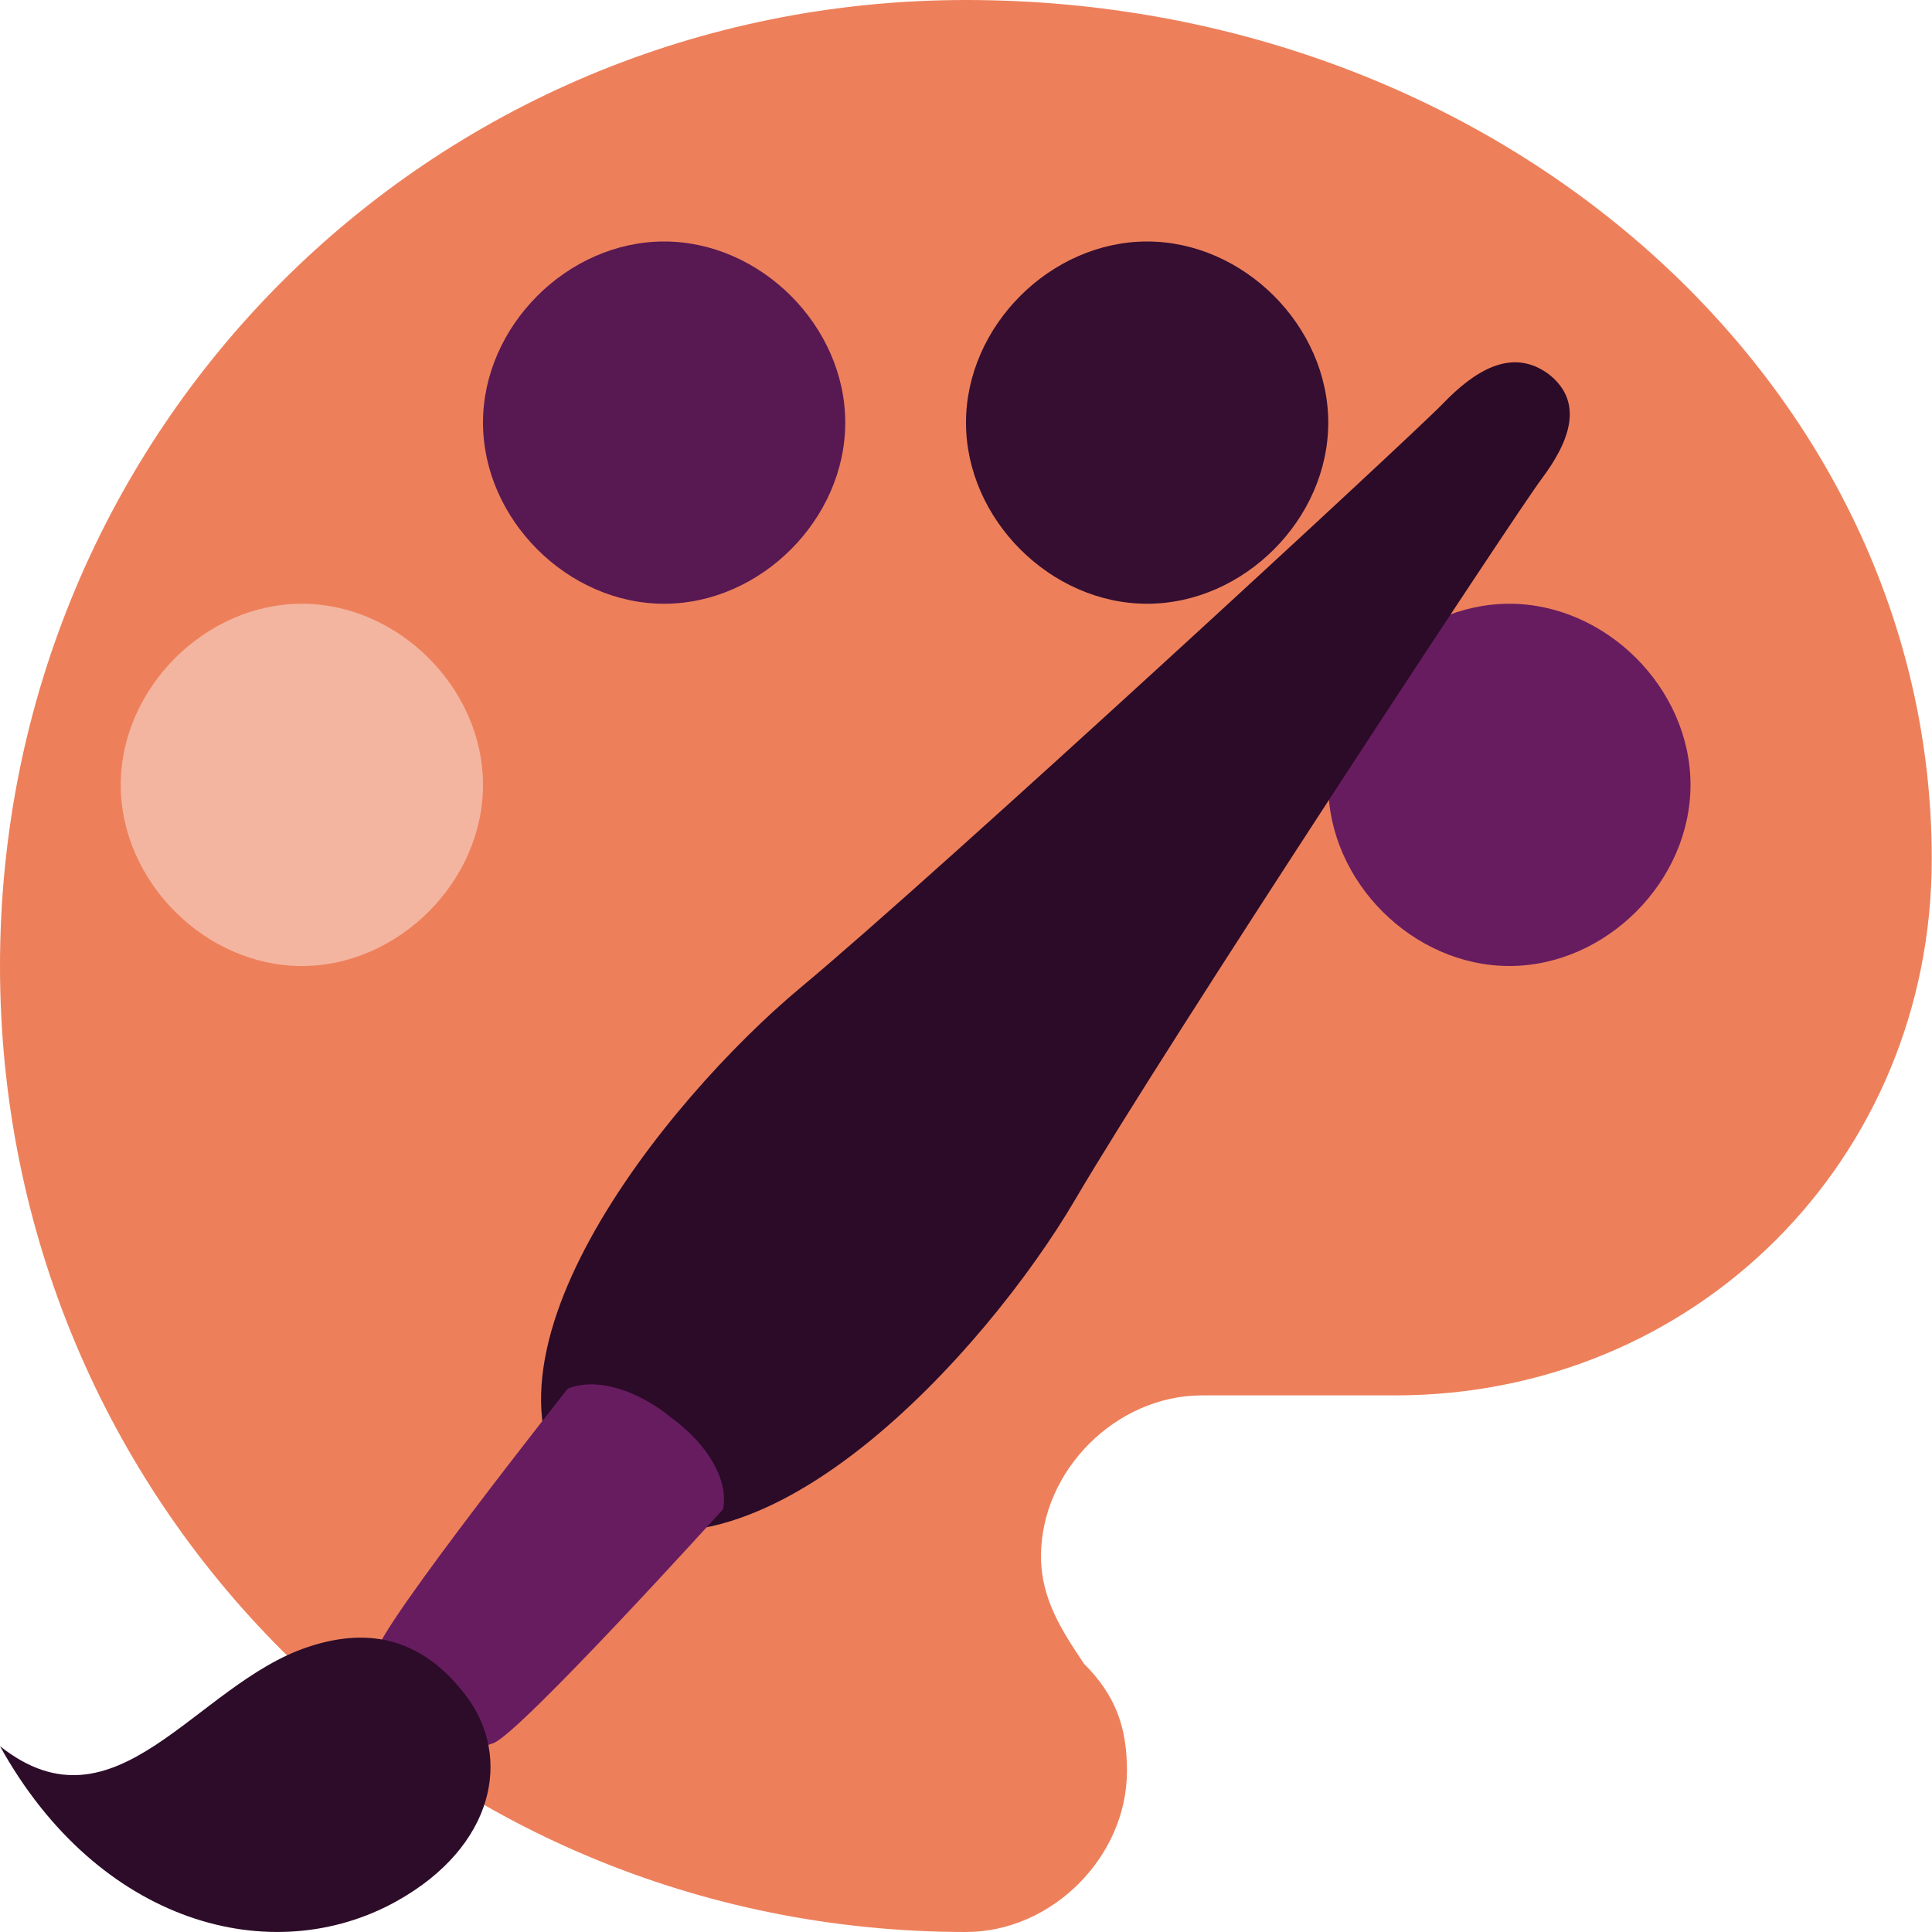 <svg xmlns="http://www.w3.org/2000/svg" width="16" height="16" version="1">
 <path style="fill:#ed805b" d="m8 0c-4.444 0-8 3.556-8 8 0 4.444 3.556 8 8 8 0.711 0 1.333-0.622 1.333-1.333 0-0.356-0.089-0.622-0.356-0.889-0.178-0.267-0.356-0.533-0.356-0.889 0-0.711 0.622-1.333 1.333-1.333h1.6c2.489 0 4.444-1.956 4.444-4.444 0-3.912-3.556-7.112-8-7.112z"/>
 <path style="fill:#f4b5a0" d="m2.5 8c-0.8 0-1.5-0.7-1.5-1.5 0-0.8 0.7-1.5 1.5-1.5s1.5 0.7 1.5 1.5c0 0.8-0.7 1.5-1.5 1.5z"/>
 <path fill="#581852" d="m5.5 5c-0.8 0-1.5-0.7-1.5-1.5s0.7-1.5 1.5-1.5 1.5 0.7 1.5 1.5-0.7 1.5-1.5 1.5z"/>
 <path style="fill:#350e31" d="m9.5 5c-0.8 0-1.5-0.7-1.5-1.5s0.7-1.5 1.5-1.5 1.5 0.7 1.5 1.5-0.7 1.5-1.5 1.5z"/>
 <path fill="#671c60" d="m12.5 8c-0.8 0-1.5-0.7-1.5-1.5s0.7-1.5 1.5-1.5 1.5 0.7 1.5 1.5-0.7 1.5-1.5 1.5z"/>
 <path style="fill:#2b0b28" d="M 4.841,12.501 C 3.71,11.344 5.504,9.118 6.63,8.179 7.789,7.213 11.698,3.605 11.951,3.341 12.205,3.078 12.518,2.868 12.829,3.101 13.133,3.343 12.982,3.679 12.764,3.97 12.546,4.261 9.654,8.656 8.902,9.938 8.171,11.184 6.26,13.318 4.841,12.501 Z"/>
 <path style="fill:#671c60" d="m 3.365,14.338 c -0.176,-0.369 -0.304,-0.329 -0.249,-0.656 0.038,-0.226 1.586,-2.182 1.586,-2.182 0.248,-0.099 0.59,0.02 0.86,0.243 0.284,0.207 0.476,0.503 0.426,0.756 0,0 -1.679,1.855 -1.902,1.937 -0.323,0.119 -0.309,-0.009 -0.722,-0.098 z"/>
 <path style="fill:#2c0c29" d="m 0,14.461 c 0.814,1.47 2.25,1.862 3.288,1.282 0.806,-0.451 0.959,-1.192 0.569,-1.703 C 3.47,13.532 3.009,13.487 2.552,13.639 1.618,13.948 0.963,15.225 0,14.461 Z"/>
</svg>
